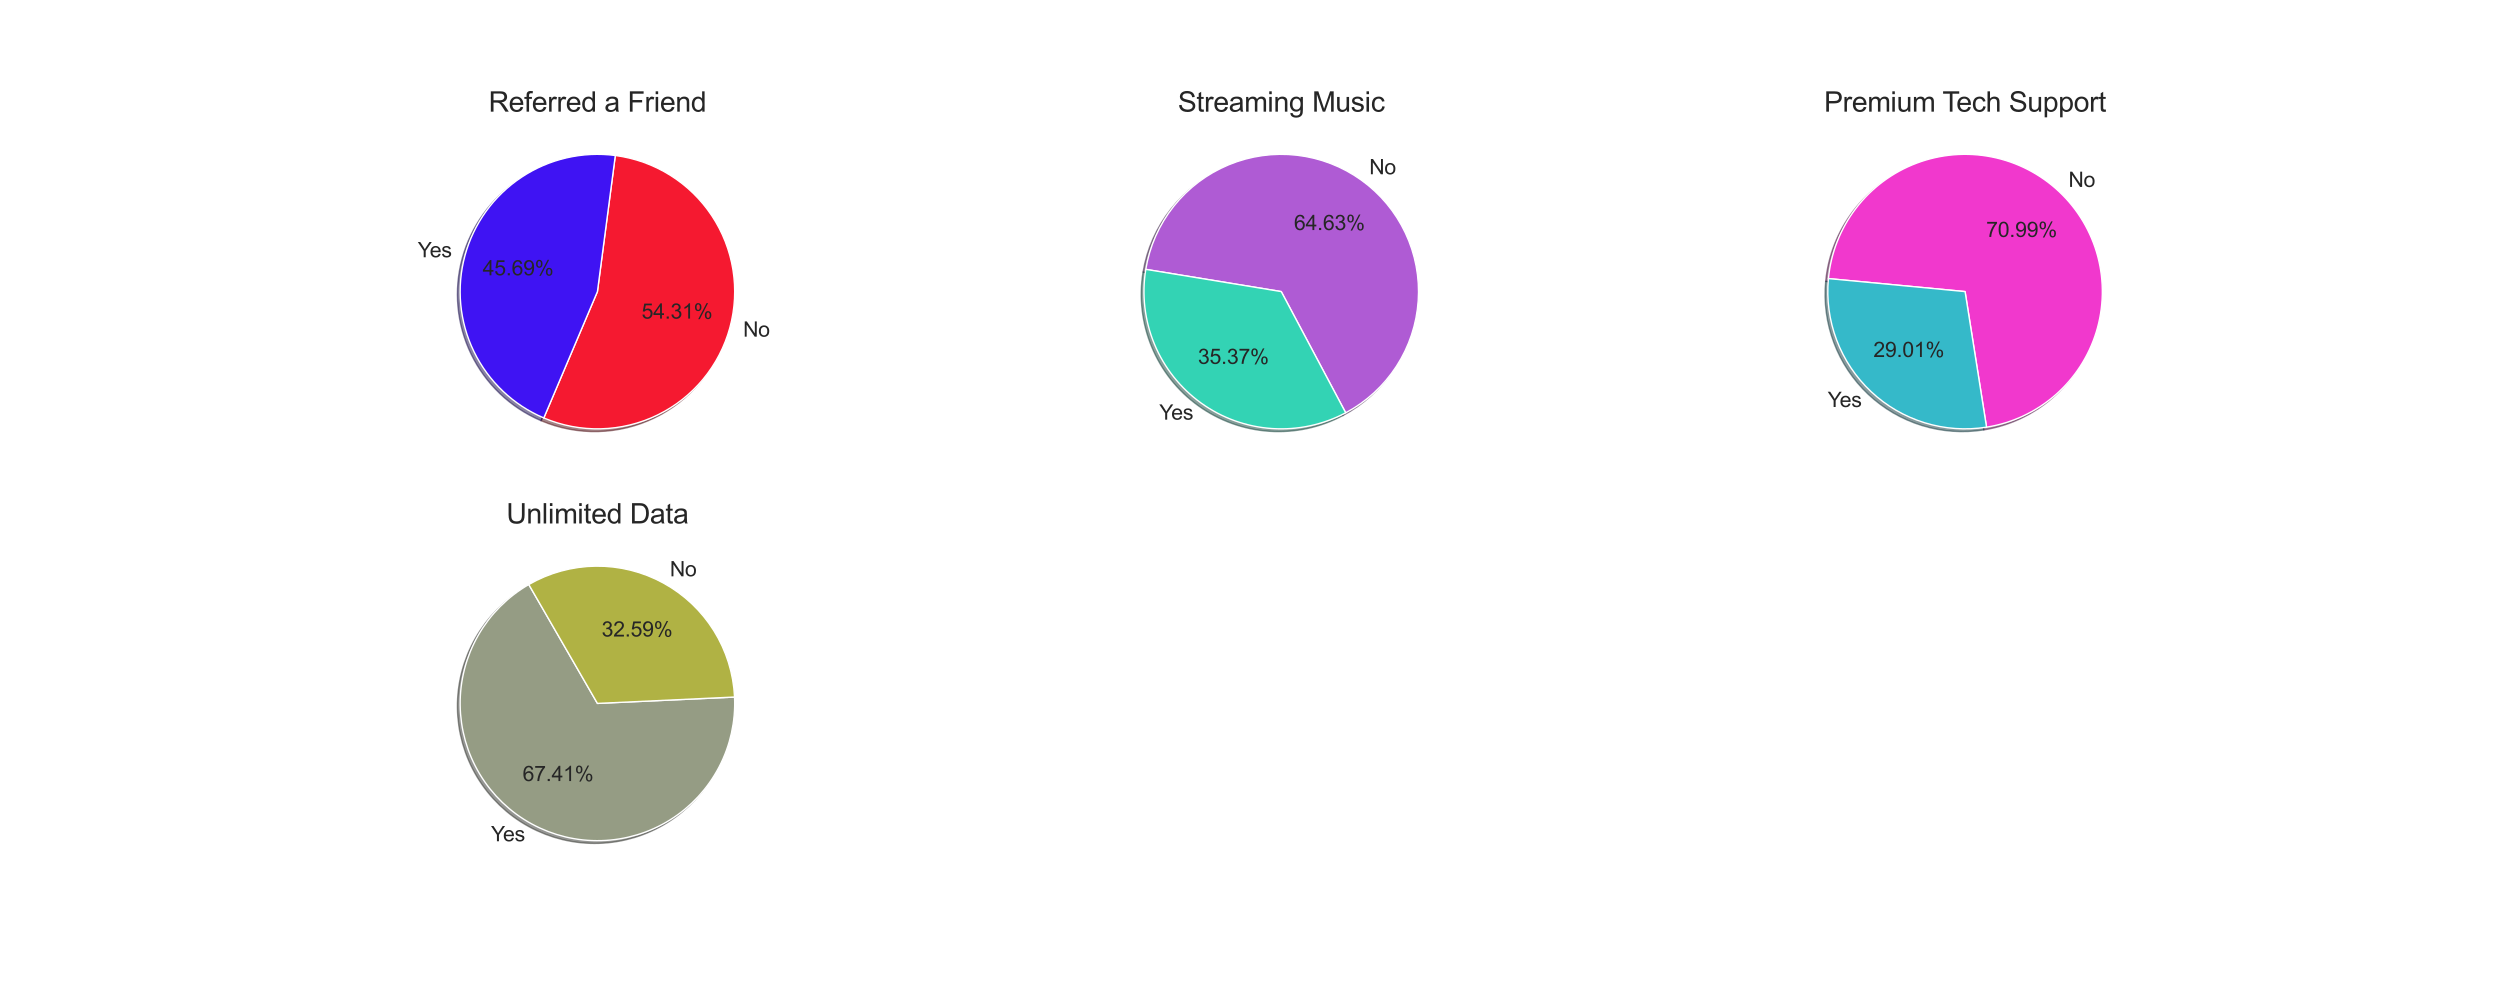 <?xml version="1.0" encoding="utf-8" standalone="no"?>
<!DOCTYPE svg PUBLIC "-//W3C//DTD SVG 1.1//EN"
  "http://www.w3.org/Graphics/SVG/1.1/DTD/svg11.dtd">
<svg height="720pt" version="1.1" viewBox="0 0 1800 720" width="1800pt" xmlns="http://www.w3.org/2000/svg" xmlns:xlink="http://www.w3.org/1999/xlink">
 <defs>
  <style type="text/css">*{stroke-linecap:butt;stroke-linejoin:round;}</style>
 </defs>
 <g id="figure_1">
  <g id="patch_1">
   <path d="M 0 720 
L 1800 720 
L 1800 0 
L 0 0 
z
" style="fill:#ffffff;"/>
  </g>
  <g id="axes_1">
   <g id="matplotlib.axis_1"/>
   <g id="matplotlib.axis_2"/>
   <g id="patch_2">
    <path d="M 389.552 302.902 
C 402.536 308.413 416.551 311.082 430.652 310.727 
C 444.754 310.373 458.617 307.004 471.308 300.848 
C 483.999 294.691 495.227 285.889 504.234 275.033 
C 513.241 264.178 519.82 251.519 523.529 237.909 
C 527.238 224.3 527.991 210.053 525.737 196.129 
C 523.483 182.204 518.274 168.922 510.461 157.178 
C 502.648 145.434 492.411 135.497 480.439 128.038 
C 468.467 120.578 455.036 115.767 441.051 113.929 
L 428.17 211.922 
L 389.552 302.902 
z
" style="fill:#4a080e;opacity:0.5;stroke:#4a080e;stroke-linejoin:miter;"/>
   </g>
   <g id="patch_3">
    <path d="M 441.051 113.929 
C 417.358 110.815 393.322 116.396 373.426 129.632 
C 353.531 142.867 339.095 162.88 332.812 185.935 
C 326.529 208.99 328.815 233.56 339.245 255.06 
C 349.674 276.56 367.555 293.565 389.552 302.902 
L 428.17 211.922 
L 441.051 113.929 
z
" style="fill:#130649;opacity:0.5;stroke:#130649;stroke-linejoin:miter;"/>
   </g>
   <g id="patch_4">
    <path d="M 391.529 300.925 
C 404.513 306.436 418.528 309.105 432.629 308.751 
C 446.73 308.396 460.594 305.028 473.285 298.871 
C 485.976 292.715 497.203 283.912 506.21 273.056 
C 515.217 262.201 521.797 249.542 525.506 235.933 
C 529.215 222.323 529.967 208.076 527.713 194.152 
C 525.459 180.228 520.25 166.946 512.438 155.201 
C 504.625 143.457 494.387 133.52 482.416 126.061 
C 470.444 118.601 457.013 113.79 443.027 111.952 
L 430.147 209.945 
L 391.529 300.925 
z
" style="fill:#f51930;stroke:#ffffff;stroke-linejoin:miter;"/>
   </g>
   <g id="patch_5">
    <path d="M 443.027 111.952 
C 419.335 108.838 395.299 114.419 375.403 127.655 
C 355.507 140.891 341.071 160.903 334.788 183.958 
C 328.505 207.014 330.792 231.583 341.221 253.083 
C 351.651 274.583 369.532 291.588 391.529 300.925 
L 430.147 209.945 
L 443.027 111.952 
z
" style="fill:#3f13f3;stroke:#ffffff;stroke-linejoin:miter;"/>
   </g>
   <g id="text_1">
    <!-- No -->
    <g style="fill:#262626;" transform="translate(535.042 242.409)scale(0.15 -0.15)">
     <defs>
      <path d="M 488 0 
L 488 4581 
L 1109 4581 
L 3516 984 
L 3516 4581 
L 4097 4581 
L 4097 0 
L 3475 0 
L 1069 3600 
L 1069 0 
L 488 0 
z
" id="ArialMT-4e" transform="scale(0.016)"/>
      <path d="M 213 1659 
Q 213 2581 725 3025 
Q 1153 3394 1769 3394 
Q 2453 3394 2887 2945 
Q 3322 2497 3322 1706 
Q 3322 1066 3130 698 
Q 2938 331 2570 128 
Q 2203 -75 1769 -75 
Q 1072 -75 642 372 
Q 213 819 213 1659 
z
M 791 1659 
Q 791 1022 1069 705 
Q 1347 388 1769 388 
Q 2188 388 2466 706 
Q 2744 1025 2744 1678 
Q 2744 2294 2464 2611 
Q 2184 2928 1769 2928 
Q 1347 2928 1069 2612 
Q 791 2297 791 1659 
z
" id="ArialMT-6f" transform="scale(0.016)"/>
     </defs>
     <use xlink:href="#ArialMT-4e"/>
     <use x="72.217" xlink:href="#ArialMT-6f"/>
    </g>
   </g>
   <g id="text_2">
    <!-- 54.31% -->
    <g style="fill:#262626;" transform="translate(461.927 229.415)scale(0.15 -0.15)">
     <defs>
      <path d="M 266 1200 
L 856 1250 
Q 922 819 1161 601 
Q 1400 384 1738 384 
Q 2144 384 2425 690 
Q 2706 997 2706 1503 
Q 2706 1984 2436 2262 
Q 2166 2541 1728 2541 
Q 1456 2541 1237 2417 
Q 1019 2294 894 2097 
L 366 2166 
L 809 4519 
L 3088 4519 
L 3088 3981 
L 1259 3981 
L 1013 2750 
Q 1425 3038 1878 3038 
Q 2478 3038 2890 2622 
Q 3303 2206 3303 1553 
Q 3303 931 2941 478 
Q 2500 -78 1738 -78 
Q 1113 -78 717 272 
Q 322 622 266 1200 
z
" id="ArialMT-35" transform="scale(0.016)"/>
      <path d="M 2069 0 
L 2069 1097 
L 81 1097 
L 81 1613 
L 2172 4581 
L 2631 4581 
L 2631 1613 
L 3250 1613 
L 3250 1097 
L 2631 1097 
L 2631 0 
L 2069 0 
z
M 2069 1613 
L 2069 3678 
L 634 1613 
L 2069 1613 
z
" id="ArialMT-34" transform="scale(0.016)"/>
      <path d="M 581 0 
L 581 641 
L 1222 641 
L 1222 0 
L 581 0 
z
" id="ArialMT-2e" transform="scale(0.016)"/>
      <path d="M 269 1209 
L 831 1284 
Q 928 806 1161 595 
Q 1394 384 1728 384 
Q 2125 384 2398 659 
Q 2672 934 2672 1341 
Q 2672 1728 2419 1979 
Q 2166 2231 1775 2231 
Q 1616 2231 1378 2169 
L 1441 2663 
Q 1497 2656 1531 2656 
Q 1891 2656 2178 2843 
Q 2466 3031 2466 3422 
Q 2466 3731 2256 3934 
Q 2047 4138 1716 4138 
Q 1388 4138 1169 3931 
Q 950 3725 888 3313 
L 325 3413 
Q 428 3978 793 4289 
Q 1159 4600 1703 4600 
Q 2078 4600 2393 4439 
Q 2709 4278 2876 4000 
Q 3044 3722 3044 3409 
Q 3044 3113 2884 2869 
Q 2725 2625 2413 2481 
Q 2819 2388 3044 2092 
Q 3269 1797 3269 1353 
Q 3269 753 2831 336 
Q 2394 -81 1725 -81 
Q 1122 -81 723 278 
Q 325 638 269 1209 
z
" id="ArialMT-33" transform="scale(0.016)"/>
      <path d="M 2384 0 
L 1822 0 
L 1822 3584 
Q 1619 3391 1289 3197 
Q 959 3003 697 2906 
L 697 3450 
Q 1169 3672 1522 3987 
Q 1875 4303 2022 4600 
L 2384 4600 
L 2384 0 
z
" id="ArialMT-31" transform="scale(0.016)"/>
      <path d="M 372 3481 
Q 372 3972 619 4315 
Q 866 4659 1334 4659 
Q 1766 4659 2048 4351 
Q 2331 4044 2331 3447 
Q 2331 2866 2045 2552 
Q 1759 2238 1341 2238 
Q 925 2238 648 2547 
Q 372 2856 372 3481 
z
M 1350 4272 
Q 1141 4272 1002 4090 
Q 863 3909 863 3425 
Q 863 2984 1003 2804 
Q 1144 2625 1350 2625 
Q 1563 2625 1702 2806 
Q 1841 2988 1841 3469 
Q 1841 3913 1700 4092 
Q 1559 4272 1350 4272 
z
M 1353 -169 
L 3859 4659 
L 4316 4659 
L 1819 -169 
L 1353 -169 
z
M 3334 1075 
Q 3334 1569 3581 1911 
Q 3828 2253 4300 2253 
Q 4731 2253 5014 1945 
Q 5297 1638 5297 1041 
Q 5297 459 5011 145 
Q 4725 -169 4303 -169 
Q 3888 -169 3611 142 
Q 3334 453 3334 1075 
z
M 4316 1866 
Q 4103 1866 3964 1684 
Q 3825 1503 3825 1019 
Q 3825 581 3965 400 
Q 4106 219 4313 219 
Q 4528 219 4667 400 
Q 4806 581 4806 1063 
Q 4806 1506 4665 1686 
Q 4525 1866 4316 1866 
z
" id="ArialMT-25" transform="scale(0.016)"/>
     </defs>
     <use xlink:href="#ArialMT-35"/>
     <use x="55.615" xlink:href="#ArialMT-34"/>
     <use x="111.23" xlink:href="#ArialMT-2e"/>
     <use x="139.014" xlink:href="#ArialMT-33"/>
     <use x="194.629" xlink:href="#ArialMT-31"/>
     <use x="250.244" xlink:href="#ArialMT-25"/>
    </g>
   </g>
   <g id="text_3">
    <!-- Yes -->
    <g style="fill:#262626;" transform="translate(300.774 185.237)scale(0.15 -0.15)">
     <defs>
      <path d="M 1784 0 
L 1784 1941 
L 19 4581 
L 756 4581 
L 1659 3200 
Q 1909 2813 2125 2425 
Q 2331 2784 2625 3234 
L 3513 4581 
L 4219 4581 
L 2391 1941 
L 2391 0 
L 1784 0 
z
" id="ArialMT-59" transform="scale(0.016)"/>
      <path d="M 2694 1069 
L 3275 997 
Q 3138 488 2766 206 
Q 2394 -75 1816 -75 
Q 1088 -75 661 373 
Q 234 822 234 1631 
Q 234 2469 665 2931 
Q 1097 3394 1784 3394 
Q 2450 3394 2872 2941 
Q 3294 2488 3294 1666 
Q 3294 1616 3291 1516 
L 816 1516 
Q 847 969 1125 678 
Q 1403 388 1819 388 
Q 2128 388 2347 550 
Q 2566 713 2694 1069 
z
M 847 1978 
L 2700 1978 
Q 2663 2397 2488 2606 
Q 2219 2931 1791 2931 
Q 1403 2931 1139 2672 
Q 875 2413 847 1978 
z
" id="ArialMT-65" transform="scale(0.016)"/>
      <path d="M 197 991 
L 753 1078 
Q 800 744 1014 566 
Q 1228 388 1613 388 
Q 2000 388 2187 545 
Q 2375 703 2375 916 
Q 2375 1106 2209 1216 
Q 2094 1291 1634 1406 
Q 1016 1563 777 1677 
Q 538 1791 414 1992 
Q 291 2194 291 2438 
Q 291 2659 392 2848 
Q 494 3038 669 3163 
Q 800 3259 1026 3326 
Q 1253 3394 1513 3394 
Q 1903 3394 2198 3281 
Q 2494 3169 2634 2976 
Q 2775 2784 2828 2463 
L 2278 2388 
Q 2241 2644 2061 2787 
Q 1881 2931 1553 2931 
Q 1166 2931 1000 2803 
Q 834 2675 834 2503 
Q 834 2394 903 2306 
Q 972 2216 1119 2156 
Q 1203 2125 1616 2013 
Q 2213 1853 2448 1751 
Q 2684 1650 2818 1456 
Q 2953 1263 2953 975 
Q 2953 694 2789 445 
Q 2625 197 2315 61 
Q 2006 -75 1616 -75 
Q 969 -75 630 194 
Q 291 463 197 991 
z
" id="ArialMT-73" transform="scale(0.016)"/>
     </defs>
     <use xlink:href="#ArialMT-59"/>
     <use x="57.574" xlink:href="#ArialMT-65"/>
     <use x="113.189" xlink:href="#ArialMT-73"/>
    </g>
   </g>
   <g id="text_4">
    <!-- 45.69% -->
    <g style="fill:#262626;" transform="translate(347.496 198.231)scale(0.15 -0.15)">
     <defs>
      <path d="M 3184 3459 
L 2625 3416 
Q 2550 3747 2413 3897 
Q 2184 4138 1850 4138 
Q 1581 4138 1378 3988 
Q 1113 3794 959 3422 
Q 806 3050 800 2363 
Q 1003 2672 1297 2822 
Q 1591 2972 1913 2972 
Q 2475 2972 2870 2558 
Q 3266 2144 3266 1488 
Q 3266 1056 3080 686 
Q 2894 316 2569 119 
Q 2244 -78 1831 -78 
Q 1128 -78 684 439 
Q 241 956 241 2144 
Q 241 3472 731 4075 
Q 1159 4600 1884 4600 
Q 2425 4600 2770 4297 
Q 3116 3994 3184 3459 
z
M 888 1484 
Q 888 1194 1011 928 
Q 1134 663 1356 523 
Q 1578 384 1822 384 
Q 2178 384 2434 671 
Q 2691 959 2691 1453 
Q 2691 1928 2437 2201 
Q 2184 2475 1800 2475 
Q 1419 2475 1153 2201 
Q 888 1928 888 1484 
z
" id="ArialMT-36" transform="scale(0.016)"/>
      <path d="M 350 1059 
L 891 1109 
Q 959 728 1153 556 
Q 1347 384 1650 384 
Q 1909 384 2104 503 
Q 2300 622 2425 820 
Q 2550 1019 2634 1356 
Q 2719 1694 2719 2044 
Q 2719 2081 2716 2156 
Q 2547 1888 2255 1720 
Q 1963 1553 1622 1553 
Q 1053 1553 659 1965 
Q 266 2378 266 3053 
Q 266 3750 677 4175 
Q 1088 4600 1706 4600 
Q 2153 4600 2523 4359 
Q 2894 4119 3086 3673 
Q 3278 3228 3278 2384 
Q 3278 1506 3087 986 
Q 2897 466 2520 194 
Q 2144 -78 1638 -78 
Q 1100 -78 759 220 
Q 419 519 350 1059 
z
M 2653 3081 
Q 2653 3566 2395 3850 
Q 2138 4134 1775 4134 
Q 1400 4134 1122 3828 
Q 844 3522 844 3034 
Q 844 2597 1108 2323 
Q 1372 2050 1759 2050 
Q 2150 2050 2401 2323 
Q 2653 2597 2653 3081 
z
" id="ArialMT-39" transform="scale(0.016)"/>
     </defs>
     <use xlink:href="#ArialMT-34"/>
     <use x="55.615" xlink:href="#ArialMT-35"/>
     <use x="111.23" xlink:href="#ArialMT-2e"/>
     <use x="139.014" xlink:href="#ArialMT-36"/>
     <use x="194.629" xlink:href="#ArialMT-39"/>
     <use x="250.244" xlink:href="#ArialMT-25"/>
    </g>
   </g>
   <g id="text_5">
    <!-- Referred a Friend -->
    <g style="fill:#262626;" transform="translate(351.785 80.4)scale(0.2 -0.2)">
     <defs>
      <path d="M 503 0 
L 503 4581 
L 2534 4581 
Q 3147 4581 3465 4457 
Q 3784 4334 3975 4021 
Q 4166 3709 4166 3331 
Q 4166 2844 3850 2509 
Q 3534 2175 2875 2084 
Q 3116 1969 3241 1856 
Q 3506 1613 3744 1247 
L 4541 0 
L 3778 0 
L 3172 953 
Q 2906 1366 2734 1584 
Q 2563 1803 2427 1890 
Q 2291 1978 2150 2013 
Q 2047 2034 1813 2034 
L 1109 2034 
L 1109 0 
L 503 0 
z
M 1109 2559 
L 2413 2559 
Q 2828 2559 3062 2645 
Q 3297 2731 3419 2920 
Q 3541 3109 3541 3331 
Q 3541 3656 3305 3865 
Q 3069 4075 2559 4075 
L 1109 4075 
L 1109 2559 
z
" id="ArialMT-52" transform="scale(0.016)"/>
      <path d="M 556 0 
L 556 2881 
L 59 2881 
L 59 3319 
L 556 3319 
L 556 3672 
Q 556 4006 616 4169 
Q 697 4388 901 4523 
Q 1106 4659 1475 4659 
Q 1713 4659 2000 4603 
L 1916 4113 
Q 1741 4144 1584 4144 
Q 1328 4144 1222 4034 
Q 1116 3925 1116 3625 
L 1116 3319 
L 1763 3319 
L 1763 2881 
L 1116 2881 
L 1116 0 
L 556 0 
z
" id="ArialMT-66" transform="scale(0.016)"/>
      <path d="M 416 0 
L 416 3319 
L 922 3319 
L 922 2816 
Q 1116 3169 1280 3281 
Q 1444 3394 1641 3394 
Q 1925 3394 2219 3213 
L 2025 2691 
Q 1819 2813 1613 2813 
Q 1428 2813 1281 2702 
Q 1134 2591 1072 2394 
Q 978 2094 978 1738 
L 978 0 
L 416 0 
z
" id="ArialMT-72" transform="scale(0.016)"/>
      <path d="M 2575 0 
L 2575 419 
Q 2259 -75 1647 -75 
Q 1250 -75 917 144 
Q 584 363 401 755 
Q 219 1147 219 1656 
Q 219 2153 384 2558 
Q 550 2963 881 3178 
Q 1213 3394 1622 3394 
Q 1922 3394 2156 3267 
Q 2391 3141 2538 2938 
L 2538 4581 
L 3097 4581 
L 3097 0 
L 2575 0 
z
M 797 1656 
Q 797 1019 1065 703 
Q 1334 388 1700 388 
Q 2069 388 2326 689 
Q 2584 991 2584 1609 
Q 2584 2291 2321 2609 
Q 2059 2928 1675 2928 
Q 1300 2928 1048 2622 
Q 797 2316 797 1656 
z
" id="ArialMT-64" transform="scale(0.016)"/>
      <path id="ArialMT-20" transform="scale(0.016)"/>
      <path d="M 2588 409 
Q 2275 144 1986 34 
Q 1697 -75 1366 -75 
Q 819 -75 525 192 
Q 231 459 231 875 
Q 231 1119 342 1320 
Q 453 1522 633 1644 
Q 813 1766 1038 1828 
Q 1203 1872 1538 1913 
Q 2219 1994 2541 2106 
Q 2544 2222 2544 2253 
Q 2544 2597 2384 2738 
Q 2169 2928 1744 2928 
Q 1347 2928 1158 2789 
Q 969 2650 878 2297 
L 328 2372 
Q 403 2725 575 2942 
Q 747 3159 1072 3276 
Q 1397 3394 1825 3394 
Q 2250 3394 2515 3294 
Q 2781 3194 2906 3042 
Q 3031 2891 3081 2659 
Q 3109 2516 3109 2141 
L 3109 1391 
Q 3109 606 3145 398 
Q 3181 191 3288 0 
L 2700 0 
Q 2613 175 2588 409 
z
M 2541 1666 
Q 2234 1541 1622 1453 
Q 1275 1403 1131 1340 
Q 988 1278 909 1158 
Q 831 1038 831 891 
Q 831 666 1001 516 
Q 1172 366 1500 366 
Q 1825 366 2078 508 
Q 2331 650 2450 897 
Q 2541 1088 2541 1459 
L 2541 1666 
z
" id="ArialMT-61" transform="scale(0.016)"/>
      <path d="M 525 0 
L 525 4581 
L 3616 4581 
L 3616 4041 
L 1131 4041 
L 1131 2622 
L 3281 2622 
L 3281 2081 
L 1131 2081 
L 1131 0 
L 525 0 
z
" id="ArialMT-46" transform="scale(0.016)"/>
      <path d="M 425 3934 
L 425 4581 
L 988 4581 
L 988 3934 
L 425 3934 
z
M 425 0 
L 425 3319 
L 988 3319 
L 988 0 
L 425 0 
z
" id="ArialMT-69" transform="scale(0.016)"/>
      <path d="M 422 0 
L 422 3319 
L 928 3319 
L 928 2847 
Q 1294 3394 1984 3394 
Q 2284 3394 2536 3286 
Q 2788 3178 2913 3003 
Q 3038 2828 3088 2588 
Q 3119 2431 3119 2041 
L 3119 0 
L 2556 0 
L 2556 2019 
Q 2556 2363 2490 2533 
Q 2425 2703 2258 2804 
Q 2091 2906 1866 2906 
Q 1506 2906 1245 2678 
Q 984 2450 984 1813 
L 984 0 
L 422 0 
z
" id="ArialMT-6e" transform="scale(0.016)"/>
     </defs>
     <use xlink:href="#ArialMT-52"/>
     <use x="72.217" xlink:href="#ArialMT-65"/>
     <use x="127.832" xlink:href="#ArialMT-66"/>
     <use x="155.615" xlink:href="#ArialMT-65"/>
     <use x="211.23" xlink:href="#ArialMT-72"/>
     <use x="244.531" xlink:href="#ArialMT-72"/>
     <use x="277.832" xlink:href="#ArialMT-65"/>
     <use x="333.447" xlink:href="#ArialMT-64"/>
     <use x="389.062" xlink:href="#ArialMT-20"/>
     <use x="416.846" xlink:href="#ArialMT-61"/>
     <use x="472.461" xlink:href="#ArialMT-20"/>
     <use x="500.244" xlink:href="#ArialMT-46"/>
     <use x="561.328" xlink:href="#ArialMT-72"/>
     <use x="594.629" xlink:href="#ArialMT-69"/>
     <use x="616.846" xlink:href="#ArialMT-65"/>
     <use x="672.461" xlink:href="#ArialMT-6e"/>
     <use x="728.076" xlink:href="#ArialMT-64"/>
    </g>
   </g>
  </g>
  <g id="axes_2">
   <g id="matplotlib.axis_3"/>
   <g id="matplotlib.axis_4"/>
   <g id="patch_6">
    <path d="M 966.924 299.19 
C 981.769 291.296 994.358 279.744 1003.494 265.629 
C 1012.63 251.515 1018.016 235.3 1019.139 218.524 
C 1020.262 201.749 1017.086 184.961 1009.913 169.754 
C 1002.74 154.548 991.803 141.421 978.143 131.619 
C 964.482 121.817 948.544 115.661 931.841 113.736 
C 915.139 111.811 898.218 114.179 882.685 120.615 
C 867.153 127.052 853.517 137.347 843.072 150.522 
C 832.627 163.698 825.715 179.323 822.992 195.914 
L 920.523 211.922 
L 966.924 299.19 
z
" style="fill:#341b40;opacity:0.5;stroke:#341b40;stroke-linejoin:miter;"/>
   </g>
   <g id="patch_7">
    <path d="M 822.992 195.914 
C 820.009 214.091 822.165 232.744 829.217 249.76 
C 836.268 266.776 847.938 281.487 862.904 292.225 
C 877.869 302.964 895.543 309.307 913.921 310.538 
C 932.299 311.768 950.661 307.837 966.924 299.19 
L 920.523 211.922 
L 822.992 195.914 
z
" style="fill:#0f3f36;opacity:0.5;stroke:#0f3f36;stroke-linejoin:miter;"/>
   </g>
   <g id="patch_8">
    <path d="M 968.901 297.213 
C 983.746 289.319 996.335 277.767 1005.471 263.653 
C 1014.607 249.538 1019.992 233.323 1021.116 216.548 
C 1022.239 199.772 1019.063 182.984 1011.89 167.778 
C 1004.716 152.571 993.78 139.444 980.12 129.642 
C 966.459 119.84 950.521 113.685 933.818 111.759 
C 917.115 109.834 900.194 112.202 884.662 118.639 
C 869.13 125.075 855.494 135.37 845.049 148.546 
C 834.604 161.721 827.692 177.346 824.969 193.938 
L 922.5 209.945 
L 968.901 297.213 
z
" style="fill:#af5bd4;stroke:#ffffff;stroke-linejoin:miter;"/>
   </g>
   <g id="patch_9">
    <path d="M 824.969 193.938 
C 821.985 212.114 824.142 230.767 831.193 247.783 
C 838.245 264.8 849.915 279.511 864.88 290.249 
C 879.846 300.987 897.519 307.331 915.898 308.561 
C 934.276 309.791 952.637 305.86 968.901 297.213 
L 922.5 209.945 
L 824.969 193.938 
z
" style="fill:#33d3b4;stroke:#ffffff;stroke-linejoin:miter;"/>
   </g>
   <g id="text_6">
    <!-- No -->
    <g style="fill:#262626;" transform="translate(985.882 125.49)scale(0.15 -0.15)">
     <use xlink:href="#ArialMT-4e"/>
     <use x="72.217" xlink:href="#ArialMT-6f"/>
    </g>
   </g>
   <g id="text_7">
    <!-- 64.63% -->
    <g style="fill:#262626;" transform="translate(931.636 165.641)scale(0.15 -0.15)">
     <use xlink:href="#ArialMT-36"/>
     <use x="55.615" xlink:href="#ArialMT-34"/>
     <use x="111.23" xlink:href="#ArialMT-2e"/>
     <use x="139.014" xlink:href="#ArialMT-36"/>
     <use x="194.629" xlink:href="#ArialMT-33"/>
     <use x="250.244" xlink:href="#ArialMT-25"/>
    </g>
   </g>
   <g id="text_8">
    <!-- Yes -->
    <g style="fill:#262626;" transform="translate(834.64 302.157)scale(0.15 -0.15)">
     <use xlink:href="#ArialMT-59"/>
     <use x="57.574" xlink:href="#ArialMT-65"/>
     <use x="113.189" xlink:href="#ArialMT-73"/>
    </g>
   </g>
   <g id="text_9">
    <!-- 35.37% -->
    <g style="fill:#262626;" transform="translate(862.493 262.005)scale(0.15 -0.15)">
     <defs>
      <path d="M 303 3981 
L 303 4522 
L 3269 4522 
L 3269 4084 
Q 2831 3619 2401 2847 
Q 1972 2075 1738 1259 
Q 1569 684 1522 0 
L 944 0 
Q 953 541 1156 1306 
Q 1359 2072 1739 2783 
Q 2119 3494 2547 3981 
L 303 3981 
z
" id="ArialMT-37" transform="scale(0.016)"/>
     </defs>
     <use xlink:href="#ArialMT-33"/>
     <use x="55.615" xlink:href="#ArialMT-35"/>
     <use x="111.23" xlink:href="#ArialMT-2e"/>
     <use x="139.014" xlink:href="#ArialMT-33"/>
     <use x="194.629" xlink:href="#ArialMT-37"/>
     <use x="250.244" xlink:href="#ArialMT-25"/>
    </g>
   </g>
   <g id="text_10">
    <!-- Streaming Music -->
    <g style="fill:#262626;" transform="translate(848.036 80.4)scale(0.2 -0.2)">
     <defs>
      <path d="M 288 1472 
L 859 1522 
Q 900 1178 1048 958 
Q 1197 738 1509 602 
Q 1822 466 2213 466 
Q 2559 466 2825 569 
Q 3091 672 3220 851 
Q 3350 1031 3350 1244 
Q 3350 1459 3225 1620 
Q 3100 1781 2813 1891 
Q 2628 1963 1997 2114 
Q 1366 2266 1113 2400 
Q 784 2572 623 2826 
Q 463 3081 463 3397 
Q 463 3744 659 4045 
Q 856 4347 1234 4503 
Q 1613 4659 2075 4659 
Q 2584 4659 2973 4495 
Q 3363 4331 3572 4012 
Q 3781 3694 3797 3291 
L 3216 3247 
Q 3169 3681 2898 3903 
Q 2628 4125 2100 4125 
Q 1550 4125 1298 3923 
Q 1047 3722 1047 3438 
Q 1047 3191 1225 3031 
Q 1400 2872 2139 2705 
Q 2878 2538 3153 2413 
Q 3553 2228 3743 1945 
Q 3934 1663 3934 1294 
Q 3934 928 3725 604 
Q 3516 281 3123 101 
Q 2731 -78 2241 -78 
Q 1619 -78 1198 103 
Q 778 284 539 648 
Q 300 1013 288 1472 
z
" id="ArialMT-53" transform="scale(0.016)"/>
      <path d="M 1650 503 
L 1731 6 
Q 1494 -44 1306 -44 
Q 1000 -44 831 53 
Q 663 150 594 308 
Q 525 466 525 972 
L 525 2881 
L 113 2881 
L 113 3319 
L 525 3319 
L 525 4141 
L 1084 4478 
L 1084 3319 
L 1650 3319 
L 1650 2881 
L 1084 2881 
L 1084 941 
Q 1084 700 1114 631 
Q 1144 563 1211 522 
Q 1278 481 1403 481 
Q 1497 481 1650 503 
z
" id="ArialMT-74" transform="scale(0.016)"/>
      <path d="M 422 0 
L 422 3319 
L 925 3319 
L 925 2853 
Q 1081 3097 1340 3245 
Q 1600 3394 1931 3394 
Q 2300 3394 2536 3241 
Q 2772 3088 2869 2813 
Q 3263 3394 3894 3394 
Q 4388 3394 4653 3120 
Q 4919 2847 4919 2278 
L 4919 0 
L 4359 0 
L 4359 2091 
Q 4359 2428 4304 2576 
Q 4250 2725 4106 2815 
Q 3963 2906 3769 2906 
Q 3419 2906 3187 2673 
Q 2956 2441 2956 1928 
L 2956 0 
L 2394 0 
L 2394 2156 
Q 2394 2531 2256 2718 
Q 2119 2906 1806 2906 
Q 1569 2906 1367 2781 
Q 1166 2656 1075 2415 
Q 984 2175 984 1722 
L 984 0 
L 422 0 
z
" id="ArialMT-6d" transform="scale(0.016)"/>
      <path d="M 319 -275 
L 866 -356 
Q 900 -609 1056 -725 
Q 1266 -881 1628 -881 
Q 2019 -881 2231 -725 
Q 2444 -569 2519 -288 
Q 2563 -116 2559 434 
Q 2191 0 1641 0 
Q 956 0 581 494 
Q 206 988 206 1678 
Q 206 2153 378 2554 
Q 550 2956 876 3175 
Q 1203 3394 1644 3394 
Q 2231 3394 2613 2919 
L 2613 3319 
L 3131 3319 
L 3131 450 
Q 3131 -325 2973 -648 
Q 2816 -972 2473 -1159 
Q 2131 -1347 1631 -1347 
Q 1038 -1347 672 -1080 
Q 306 -813 319 -275 
z
M 784 1719 
Q 784 1066 1043 766 
Q 1303 466 1694 466 
Q 2081 466 2343 764 
Q 2606 1063 2606 1700 
Q 2606 2309 2336 2618 
Q 2066 2928 1684 2928 
Q 1309 2928 1046 2623 
Q 784 2319 784 1719 
z
" id="ArialMT-67" transform="scale(0.016)"/>
      <path d="M 475 0 
L 475 4581 
L 1388 4581 
L 2472 1338 
Q 2622 884 2691 659 
Q 2769 909 2934 1394 
L 4031 4581 
L 4847 4581 
L 4847 0 
L 4263 0 
L 4263 3834 
L 2931 0 
L 2384 0 
L 1059 3900 
L 1059 0 
L 475 0 
z
" id="ArialMT-4d" transform="scale(0.016)"/>
      <path d="M 2597 0 
L 2597 488 
Q 2209 -75 1544 -75 
Q 1250 -75 995 37 
Q 741 150 617 320 
Q 494 491 444 738 
Q 409 903 409 1263 
L 409 3319 
L 972 3319 
L 972 1478 
Q 972 1038 1006 884 
Q 1059 663 1231 536 
Q 1403 409 1656 409 
Q 1909 409 2131 539 
Q 2353 669 2445 892 
Q 2538 1116 2538 1541 
L 2538 3319 
L 3100 3319 
L 3100 0 
L 2597 0 
z
" id="ArialMT-75" transform="scale(0.016)"/>
      <path d="M 2588 1216 
L 3141 1144 
Q 3050 572 2676 248 
Q 2303 -75 1759 -75 
Q 1078 -75 664 370 
Q 250 816 250 1647 
Q 250 2184 428 2587 
Q 606 2991 970 3192 
Q 1334 3394 1763 3394 
Q 2303 3394 2647 3120 
Q 2991 2847 3088 2344 
L 2541 2259 
Q 2463 2594 2264 2762 
Q 2066 2931 1784 2931 
Q 1359 2931 1093 2626 
Q 828 2322 828 1663 
Q 828 994 1084 691 
Q 1341 388 1753 388 
Q 2084 388 2306 591 
Q 2528 794 2588 1216 
z
" id="ArialMT-63" transform="scale(0.016)"/>
     </defs>
     <use xlink:href="#ArialMT-53"/>
     <use x="66.699" xlink:href="#ArialMT-74"/>
     <use x="94.482" xlink:href="#ArialMT-72"/>
     <use x="127.783" xlink:href="#ArialMT-65"/>
     <use x="183.398" xlink:href="#ArialMT-61"/>
     <use x="239.014" xlink:href="#ArialMT-6d"/>
     <use x="322.314" xlink:href="#ArialMT-69"/>
     <use x="344.531" xlink:href="#ArialMT-6e"/>
     <use x="400.146" xlink:href="#ArialMT-67"/>
     <use x="455.762" xlink:href="#ArialMT-20"/>
     <use x="483.545" xlink:href="#ArialMT-4d"/>
     <use x="566.846" xlink:href="#ArialMT-75"/>
     <use x="622.461" xlink:href="#ArialMT-73"/>
     <use x="672.461" xlink:href="#ArialMT-69"/>
     <use x="694.678" xlink:href="#ArialMT-63"/>
    </g>
   </g>
  </g>
  <g id="axes_3">
   <g id="matplotlib.axis_5"/>
   <g id="matplotlib.axis_6"/>
   <g id="patch_10">
    <path d="M 1428.338 309.542 
C 1446.597 306.65 1463.684 298.692 1477.648 286.577 
C 1491.611 274.461 1501.9 258.668 1507.339 240.999 
C 1512.777 223.33 1513.151 204.485 1508.418 186.615 
C 1503.684 168.744 1494.03 152.555 1480.558 139.895 
C 1467.085 127.236 1450.327 118.607 1432.197 114.993 
C 1414.067 111.379 1395.281 112.923 1377.985 119.449 
C 1360.688 125.976 1345.565 137.226 1334.341 151.916 
C 1323.117 166.605 1316.236 184.154 1314.484 202.558 
L 1412.876 211.922 
L 1428.338 309.542 
z
" style="fill:#48113e;opacity:0.5;stroke:#48113e;stroke-linejoin:miter;"/>
   </g>
   <g id="patch_11">
    <path d="M 1314.484 202.558 
C 1313.056 217.567 1315.081 232.707 1320.403 246.814 
C 1325.726 260.921 1334.207 273.624 1345.195 283.949 
C 1356.183 294.274 1369.389 301.949 1383.799 306.385 
C 1398.21 310.82 1413.446 311.9 1428.338 309.542 
L 1412.876 211.922 
L 1314.484 202.558 
z
" style="fill:#10373c;opacity:0.5;stroke:#10373c;stroke-linejoin:miter;"/>
   </g>
   <g id="patch_12">
    <path d="M 1430.314 307.565 
C 1448.574 304.673 1465.66 296.715 1479.624 284.6 
C 1493.588 272.485 1503.877 256.691 1509.315 239.023 
C 1514.754 221.354 1515.128 202.508 1510.394 184.638 
C 1505.661 166.767 1496.007 150.578 1482.534 137.919 
C 1469.062 125.259 1452.304 116.63 1434.174 113.016 
C 1416.044 109.402 1397.258 110.946 1379.961 117.473 
C 1362.665 123.999 1347.541 135.249 1336.317 149.939 
C 1325.093 164.629 1318.213 182.177 1316.461 200.581 
L 1414.853 209.945 
L 1430.314 307.565 
z
" style="fill:#f138cd;stroke:#ffffff;stroke-linejoin:miter;"/>
   </g>
   <g id="patch_13">
    <path d="M 1316.461 200.581 
C 1315.033 215.591 1317.057 230.73 1322.38 244.837 
C 1327.703 258.944 1336.184 271.647 1347.172 281.972 
C 1358.159 292.297 1371.366 299.972 1385.776 304.408 
C 1400.186 308.844 1415.422 309.924 1430.314 307.565 
L 1414.853 209.945 
L 1316.461 200.581 
z
" style="fill:#35b9c9;stroke:#ffffff;stroke-linejoin:miter;"/>
   </g>
   <g id="text_11">
    <!-- No -->
    <g style="fill:#262626;" transform="translate(1489.302 134.594)scale(0.15 -0.15)">
     <use xlink:href="#ArialMT-4e"/>
     <use x="72.217" xlink:href="#ArialMT-6f"/>
    </g>
   </g>
   <g id="text_12">
    <!-- 70.99% -->
    <g style="fill:#262626;" transform="translate(1430.026 170.607)scale(0.15 -0.15)">
     <defs>
      <path d="M 266 2259 
Q 266 3072 433 3567 
Q 600 4063 929 4331 
Q 1259 4600 1759 4600 
Q 2128 4600 2406 4451 
Q 2684 4303 2865 4023 
Q 3047 3744 3150 3342 
Q 3253 2941 3253 2259 
Q 3253 1453 3087 958 
Q 2922 463 2592 192 
Q 2263 -78 1759 -78 
Q 1097 -78 719 397 
Q 266 969 266 2259 
z
M 844 2259 
Q 844 1131 1108 757 
Q 1372 384 1759 384 
Q 2147 384 2411 759 
Q 2675 1134 2675 2259 
Q 2675 3391 2411 3762 
Q 2147 4134 1753 4134 
Q 1366 4134 1134 3806 
Q 844 3388 844 2259 
z
" id="ArialMT-30" transform="scale(0.016)"/>
     </defs>
     <use xlink:href="#ArialMT-37"/>
     <use x="55.615" xlink:href="#ArialMT-30"/>
     <use x="111.23" xlink:href="#ArialMT-2e"/>
     <use x="139.014" xlink:href="#ArialMT-39"/>
     <use x="194.629" xlink:href="#ArialMT-39"/>
     <use x="250.244" xlink:href="#ArialMT-25"/>
    </g>
   </g>
   <g id="text_13">
    <!-- Yes -->
    <g style="fill:#262626;" transform="translate(1315.925 293.053)scale(0.15 -0.15)">
     <use xlink:href="#ArialMT-59"/>
     <use x="57.574" xlink:href="#ArialMT-65"/>
     <use x="113.189" xlink:href="#ArialMT-73"/>
    </g>
   </g>
   <g id="text_14">
    <!-- 29.01% -->
    <g style="fill:#262626;" transform="translate(1348.809 257.039)scale(0.15 -0.15)">
     <defs>
      <path d="M 3222 541 
L 3222 0 
L 194 0 
Q 188 203 259 391 
Q 375 700 629 1000 
Q 884 1300 1366 1694 
Q 2113 2306 2375 2664 
Q 2638 3022 2638 3341 
Q 2638 3675 2398 3904 
Q 2159 4134 1775 4134 
Q 1369 4134 1125 3890 
Q 881 3647 878 3216 
L 300 3275 
Q 359 3922 746 4261 
Q 1134 4600 1788 4600 
Q 2447 4600 2831 4234 
Q 3216 3869 3216 3328 
Q 3216 3053 3103 2787 
Q 2991 2522 2730 2228 
Q 2469 1934 1863 1422 
Q 1356 997 1212 845 
Q 1069 694 975 541 
L 3222 541 
z
" id="ArialMT-32" transform="scale(0.016)"/>
     </defs>
     <use xlink:href="#ArialMT-32"/>
     <use x="55.615" xlink:href="#ArialMT-39"/>
     <use x="111.23" xlink:href="#ArialMT-2e"/>
     <use x="139.014" xlink:href="#ArialMT-30"/>
     <use x="194.629" xlink:href="#ArialMT-31"/>
     <use x="250.244" xlink:href="#ArialMT-25"/>
    </g>
   </g>
   <g id="text_15">
    <!-- Premium Tech Support -->
    <g style="fill:#262626;" transform="translate(1313.33 80.4)scale(0.2 -0.2)">
     <defs>
      <path d="M 494 0 
L 494 4581 
L 2222 4581 
Q 2678 4581 2919 4538 
Q 3256 4481 3484 4323 
Q 3713 4166 3852 3881 
Q 3991 3597 3991 3256 
Q 3991 2672 3619 2267 
Q 3247 1863 2275 1863 
L 1100 1863 
L 1100 0 
L 494 0 
z
M 1100 2403 
L 2284 2403 
Q 2872 2403 3119 2622 
Q 3366 2841 3366 3238 
Q 3366 3525 3220 3729 
Q 3075 3934 2838 4000 
Q 2684 4041 2272 4041 
L 1100 4041 
L 1100 2403 
z
" id="ArialMT-50" transform="scale(0.016)"/>
      <path d="M 1659 0 
L 1659 4041 
L 150 4041 
L 150 4581 
L 3781 4581 
L 3781 4041 
L 2266 4041 
L 2266 0 
L 1659 0 
z
" id="ArialMT-54" transform="scale(0.016)"/>
      <path d="M 422 0 
L 422 4581 
L 984 4581 
L 984 2938 
Q 1378 3394 1978 3394 
Q 2347 3394 2619 3248 
Q 2891 3103 3008 2847 
Q 3125 2591 3125 2103 
L 3125 0 
L 2563 0 
L 2563 2103 
Q 2563 2525 2380 2717 
Q 2197 2909 1863 2909 
Q 1613 2909 1392 2779 
Q 1172 2650 1078 2428 
Q 984 2206 984 1816 
L 984 0 
L 422 0 
z
" id="ArialMT-68" transform="scale(0.016)"/>
      <path d="M 422 -1272 
L 422 3319 
L 934 3319 
L 934 2888 
Q 1116 3141 1344 3267 
Q 1572 3394 1897 3394 
Q 2322 3394 2647 3175 
Q 2972 2956 3137 2557 
Q 3303 2159 3303 1684 
Q 3303 1175 3120 767 
Q 2938 359 2589 142 
Q 2241 -75 1856 -75 
Q 1575 -75 1351 44 
Q 1128 163 984 344 
L 984 -1272 
L 422 -1272 
z
M 931 1641 
Q 931 1000 1190 694 
Q 1450 388 1819 388 
Q 2194 388 2461 705 
Q 2728 1022 2728 1688 
Q 2728 2322 2467 2637 
Q 2206 2953 1844 2953 
Q 1484 2953 1207 2617 
Q 931 2281 931 1641 
z
" id="ArialMT-70" transform="scale(0.016)"/>
     </defs>
     <use xlink:href="#ArialMT-50"/>
     <use x="66.699" xlink:href="#ArialMT-72"/>
     <use x="100" xlink:href="#ArialMT-65"/>
     <use x="155.615" xlink:href="#ArialMT-6d"/>
     <use x="238.916" xlink:href="#ArialMT-69"/>
     <use x="261.133" xlink:href="#ArialMT-75"/>
     <use x="316.748" xlink:href="#ArialMT-6d"/>
     <use x="400.049" xlink:href="#ArialMT-20"/>
     <use x="426.082" xlink:href="#ArialMT-54"/>
     <use x="476.041" xlink:href="#ArialMT-65"/>
     <use x="531.656" xlink:href="#ArialMT-63"/>
     <use x="581.656" xlink:href="#ArialMT-68"/>
     <use x="637.271" xlink:href="#ArialMT-20"/>
     <use x="665.055" xlink:href="#ArialMT-53"/>
     <use x="731.754" xlink:href="#ArialMT-75"/>
     <use x="787.369" xlink:href="#ArialMT-70"/>
     <use x="842.984" xlink:href="#ArialMT-70"/>
     <use x="898.6" xlink:href="#ArialMT-6f"/>
     <use x="954.215" xlink:href="#ArialMT-72"/>
     <use x="987.516" xlink:href="#ArialMT-74"/>
    </g>
   </g>
  </g>
  <g id="axes_4">
   <g id="matplotlib.axis_7"/>
   <g id="matplotlib.axis_8"/>
   <g id="patch_14">
    <path d="M 378.752 422.836 
C 363.56 431.608 350.973 444.268 342.29 459.511 
C 333.607 474.754 329.137 492.038 329.341 509.579 
C 329.544 527.121 334.415 544.296 343.45 559.333 
C 352.484 574.371 365.362 586.735 380.754 595.151 
C 396.146 603.567 413.505 607.735 431.04 607.226 
C 448.575 606.717 465.663 601.548 480.541 592.252 
C 495.418 582.957 507.556 569.866 515.703 554.33 
C 523.85 538.793 527.715 521.365 526.9 503.841 
L 428.17 508.431 
L 378.752 422.836 
z
" style="fill:#2d2f28;opacity:0.5;stroke:#2d2f28;stroke-linejoin:miter;"/>
   </g>
   <g id="patch_15">
    <path d="M 526.9 503.841 
C 526.112 486.9 520.978 470.444 511.991 456.061 
C 503.005 441.678 490.467 429.848 475.587 421.712 
C 460.707 413.576 443.98 409.405 427.022 409.602 
C 410.064 409.799 393.439 414.357 378.752 422.836 
L 428.17 508.431 
L 526.9 503.841 
z
" style="fill:#353514;opacity:0.5;stroke:#353514;stroke-linejoin:miter;"/>
   </g>
   <g id="patch_16">
    <path d="M 380.729 420.86 
C 365.536 429.631 352.95 442.291 344.267 457.534 
C 335.584 472.777 331.114 490.061 331.317 507.603 
C 331.521 525.144 336.392 542.319 345.426 557.357 
C 354.461 572.394 367.338 584.758 382.731 593.174 
C 398.123 601.59 415.481 605.759 433.017 605.249 
C 450.552 604.74 467.64 599.571 482.517 590.276 
C 497.395 580.98 509.533 567.889 517.68 552.353 
C 525.826 536.817 529.692 519.388 528.877 501.864 
L 430.147 506.455 
L 380.729 420.86 
z
" style="fill:#959c84;stroke:#ffffff;stroke-linejoin:miter;"/>
   </g>
   <g id="patch_17">
    <path d="M 528.877 501.864 
C 528.089 484.923 522.954 468.467 513.968 454.084 
C 504.982 439.702 492.444 427.871 477.564 419.735 
C 462.684 411.599 445.957 407.428 428.999 407.625 
C 412.041 407.822 395.416 412.38 380.729 420.86 
L 430.147 506.455 
L 528.877 501.864 
z
" style="fill:#b0b244;stroke:#ffffff;stroke-linejoin:miter;"/>
   </g>
   <g id="text_16">
    <!-- Yes -->
    <g style="fill:#262626;" transform="translate(353.511 605.724)scale(0.15 -0.15)">
     <use xlink:href="#ArialMT-59"/>
     <use x="57.574" xlink:href="#ArialMT-65"/>
     <use x="113.189" xlink:href="#ArialMT-73"/>
    </g>
   </g>
   <g id="text_17">
    <!-- 67.41% -->
    <g style="fill:#262626;" transform="translate(376.262 562.364)scale(0.15 -0.15)">
     <use xlink:href="#ArialMT-36"/>
     <use x="55.615" xlink:href="#ArialMT-37"/>
     <use x="111.23" xlink:href="#ArialMT-2e"/>
     <use x="139.014" xlink:href="#ArialMT-34"/>
     <use x="194.629" xlink:href="#ArialMT-31"/>
     <use x="250.244" xlink:href="#ArialMT-25"/>
    </g>
   </g>
   <g id="text_18">
    <!-- No -->
    <g style="fill:#262626;" transform="translate(482.305 414.941)scale(0.15 -0.15)">
     <use xlink:href="#ArialMT-4e"/>
     <use x="72.217" xlink:href="#ArialMT-6f"/>
    </g>
   </g>
   <g id="text_19">
    <!-- 32.59% -->
    <g style="fill:#262626;" transform="translate(433.161 458.3)scale(0.15 -0.15)">
     <use xlink:href="#ArialMT-33"/>
     <use x="55.615" xlink:href="#ArialMT-32"/>
     <use x="111.23" xlink:href="#ArialMT-2e"/>
     <use x="139.014" xlink:href="#ArialMT-35"/>
     <use x="194.629" xlink:href="#ArialMT-39"/>
     <use x="250.244" xlink:href="#ArialMT-25"/>
    </g>
   </g>
   <g id="text_20">
    <!-- Unlimited Data -->
    <g style="fill:#262626;" transform="translate(364.569 376.909)scale(0.2 -0.2)">
     <defs>
      <path d="M 3500 4581 
L 4106 4581 
L 4106 1934 
Q 4106 1244 3950 837 
Q 3794 431 3386 176 
Q 2978 -78 2316 -78 
Q 1672 -78 1262 144 
Q 853 366 678 786 
Q 503 1206 503 1934 
L 503 4581 
L 1109 4581 
L 1109 1938 
Q 1109 1341 1220 1058 
Q 1331 775 1601 622 
Q 1872 469 2263 469 
Q 2931 469 3215 772 
Q 3500 1075 3500 1938 
L 3500 4581 
z
" id="ArialMT-55" transform="scale(0.016)"/>
      <path d="M 409 0 
L 409 4581 
L 972 4581 
L 972 0 
L 409 0 
z
" id="ArialMT-6c" transform="scale(0.016)"/>
      <path d="M 494 0 
L 494 4581 
L 2072 4581 
Q 2606 4581 2888 4516 
Q 3281 4425 3559 4188 
Q 3922 3881 4101 3404 
Q 4281 2928 4281 2316 
Q 4281 1794 4159 1391 
Q 4038 988 3847 723 
Q 3656 459 3429 307 
Q 3203 156 2883 78 
Q 2563 0 2147 0 
L 494 0 
z
M 1100 541 
L 2078 541 
Q 2531 541 2789 625 
Q 3047 709 3200 863 
Q 3416 1078 3536 1442 
Q 3656 1806 3656 2325 
Q 3656 3044 3420 3430 
Q 3184 3816 2847 3947 
Q 2603 4041 2063 4041 
L 1100 4041 
L 1100 541 
z
" id="ArialMT-44" transform="scale(0.016)"/>
     </defs>
     <use xlink:href="#ArialMT-55"/>
     <use x="72.217" xlink:href="#ArialMT-6e"/>
     <use x="127.832" xlink:href="#ArialMT-6c"/>
     <use x="150.049" xlink:href="#ArialMT-69"/>
     <use x="172.266" xlink:href="#ArialMT-6d"/>
     <use x="255.566" xlink:href="#ArialMT-69"/>
     <use x="277.783" xlink:href="#ArialMT-74"/>
     <use x="305.566" xlink:href="#ArialMT-65"/>
     <use x="361.182" xlink:href="#ArialMT-64"/>
     <use x="416.797" xlink:href="#ArialMT-20"/>
     <use x="444.58" xlink:href="#ArialMT-44"/>
     <use x="516.797" xlink:href="#ArialMT-61"/>
     <use x="572.412" xlink:href="#ArialMT-74"/>
     <use x="600.195" xlink:href="#ArialMT-61"/>
    </g>
   </g>
  </g>
 </g>
</svg>
